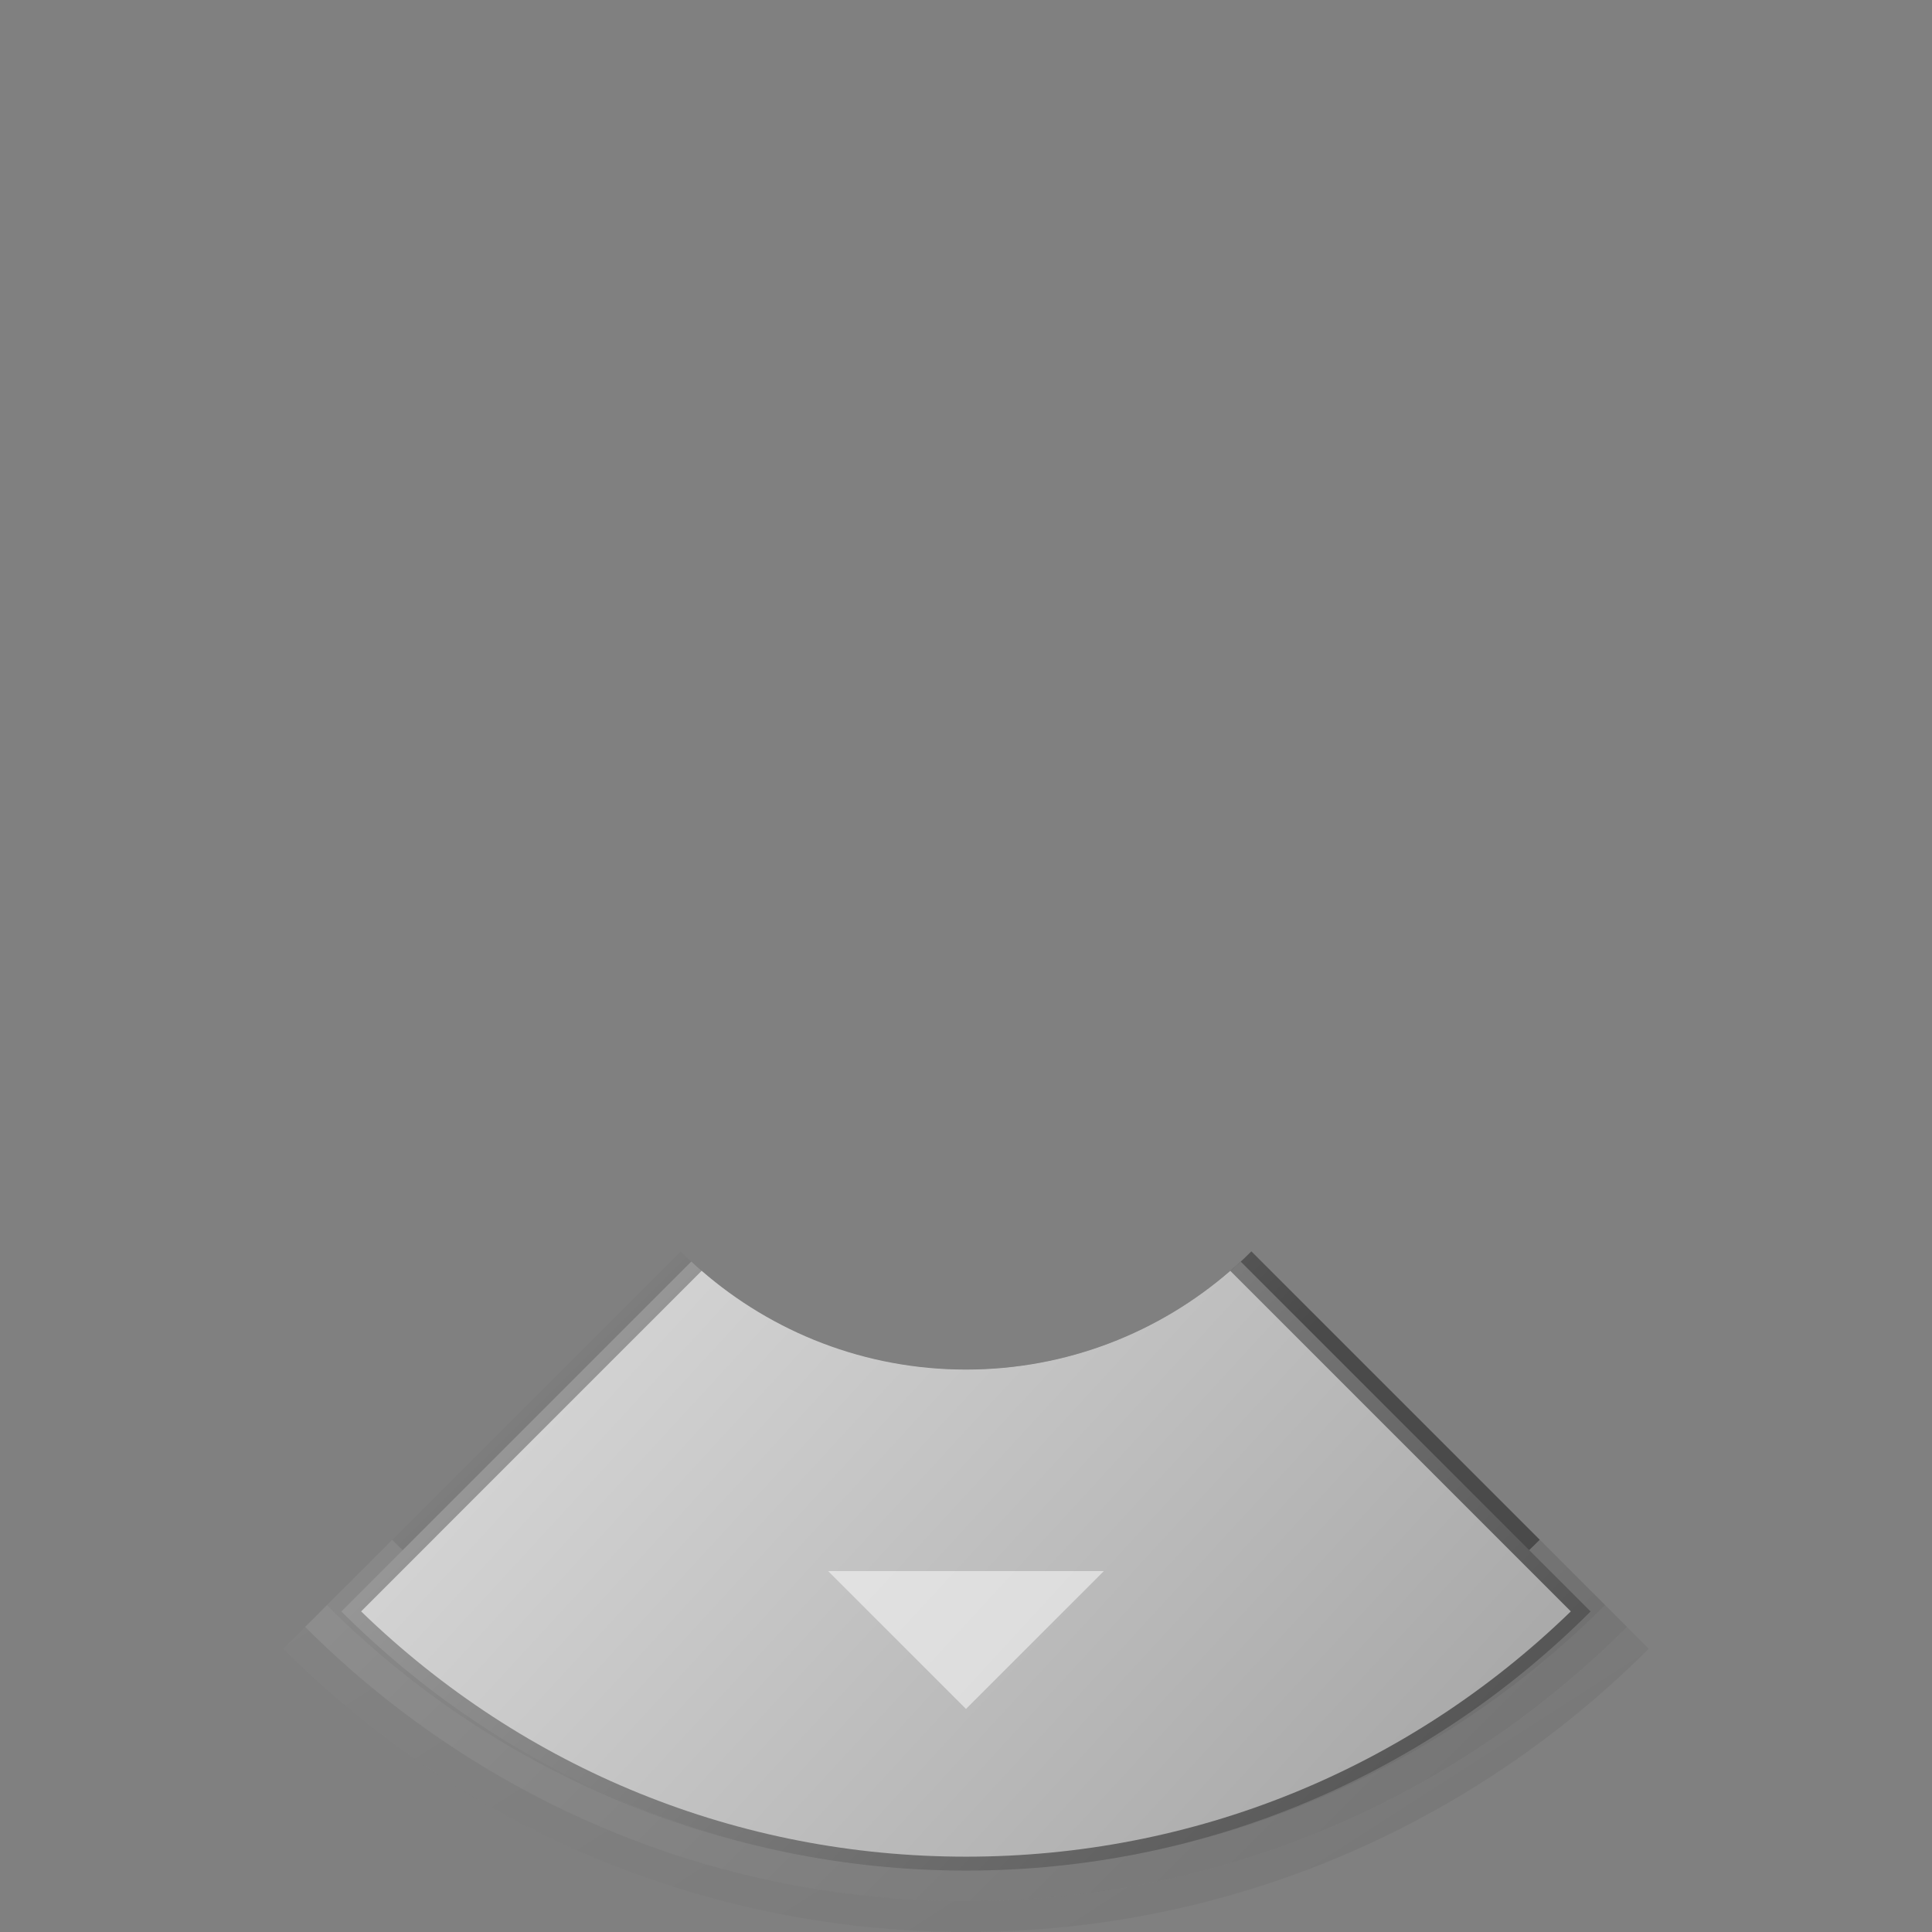 <?xml version="1.0" encoding="UTF-8"?>
<svg xmlns="http://www.w3.org/2000/svg" xmlns:xlink="http://www.w3.org/1999/xlink" contentScriptType="text/ecmascript" zoomAndPan="magnify" baseProfile="tiny" contentStyleType="text/css" version="1.1" width="88px" preserveAspectRatio="xMidYMid meet" viewBox="0 0 88 88" height="88px" x="0px" y="0px">
    <rect x="0" y="0" width="88" height="88" fill="#808080" stroke="none"/>
    <g>
        <rect width="88" fill="none" height="88"/>
        <g>
            <linearGradient x1="7.238" y1="17.895" x2="54.9" gradientUnits="userSpaceOnUse" y2="92.059" xlink:type="simple" xlink:actuate="onLoad" id="SVGID_1_" xlink:show="other">
                <stop stop-color="#ffffff" offset="0"/>
                <stop stop-color="#4a4a4a" offset="1"/>
            </linearGradient>
            <path fill="url(#SVGID_1_)" d="M 44.0 86.592 C 32.257 86.592 21.609 81.815 13.898 74.103 L 12.902 75.098 C 20.869 83.065 31.869 88.0 44.0 88.0 C 56.131 88.0 67.131 83.065 75.098 75.098 L 74.103 74.103 C 66.391 81.815 55.743 86.592 44.0 86.592 z " fill-opacity="0.13" stroke-opacity="0.13"/>
            <linearGradient x1="-7.832" y1="22.27" x2="68.258" gradientUnits="userSpaceOnUse" y2="98.36" xlink:type="simple" xlink:actuate="onLoad" id="SVGID_2_" xlink:show="other">
                <stop stop-color="#ffffff" offset="0"/>
                <stop stop-color="#4a4a4a" offset="1"/>
            </linearGradient>
            <path fill="url(#SVGID_2_)" d="M 44.0 85.184 C 32.646 85.184 22.35 80.565 14.893 73.108 L 13.897 74.103 C 21.609 81.815 32.257 86.592 44.0 86.592 C 55.743 86.592 66.391 81.815 74.104 74.103 L 73.108 73.108 C 65.651 80.565 55.355 85.184 44.0 85.184 z " fill-opacity="0.33" stroke-opacity="0.33"/>
            <linearGradient x1="-9.23" y1="15.998" x2="60.647" gradientUnits="userSpaceOnUse" y2="90.968" xlink:type="simple" xlink:actuate="onLoad" id="SVGID_3_" xlink:show="other">
                <stop stop-color="#ffffff" offset="0"/>
                <stop stop-color="#4a4a4a" offset="1"/>
            </linearGradient>
            <path fill="url(#SVGID_3_)" d="M 44.0 80.96 C 33.794 80.96 24.554 76.823 17.865 70.135 L 14.893 73.108 C 22.35 80.565 32.646 85.184 44.0 85.184 C 55.355 85.184 65.651 80.565 73.108 73.108 L 70.135 70.135 C 63.447 76.823 54.207 80.96 44.0 80.96 z " fill-opacity="0.33" stroke-opacity="0.33"/>
            <linearGradient x1="-9.977" y1="16.158" x2="47.108" gradientUnits="userSpaceOnUse" y2="73.243" xlink:type="simple" xlink:actuate="onLoad" id="SVGID_4_" xlink:show="other">
                <stop stop-color="#ffffff" offset="0"/>
                <stop stop-color="#4a4a4a" offset="1"/>
            </linearGradient>
            <path fill="url(#SVGID_4_)" d="M 44.0 62.382 C 38.923 62.382 34.328 60.324 31.002 56.998 L 17.865 70.135 C 24.554 76.823 33.794 80.96 44.0 80.96 C 54.207 80.96 63.447 76.823 70.135 70.135 L 56.998 56.998 C 53.671 60.325 49.076 62.382 44.0 62.382 z "/>
        </g>
        <linearGradient x1="-17.009" y1="12.392" x2="63.768" gradientUnits="userSpaceOnUse" y2="93.169" xlink:type="simple" xlink:actuate="onLoad" id="SVGID_5_" xlink:show="other">
            <stop stop-color="#ffffff" offset="0"/>
            <stop stop-color="#4a4a4a" offset="1"/>
        </linearGradient>
        <path fill="url(#SVGID_5_)" d="M 31.487 57.462 L 15.549 73.4 C 22.839 80.688 32.902 85.203 44.0 85.203 C 55.097 85.203 65.161 80.688 72.448 73.4 L 56.511 57.462 C 53.23 60.513 48.834 62.382 44.0 62.382 C 39.165 62.382 34.769 60.513 31.487 57.462 z "/>
        <linearGradient x1="-3.399" y1="29.138" x2="129.189" gradientUnits="userSpaceOnUse" y2="151.258" xlink:type="simple" xlink:actuate="onLoad" id="SVGID_6_" xlink:show="other">
            <stop stop-color="#ffffff" offset="0"/>
            <stop stop-color="#4a4a4a" offset="1"/>
        </linearGradient>
        <path fill="url(#SVGID_6_)" d="M 31.959 57.884 L 16.448 73.397 C 23.887 80.606 33.645 84.569 44.0 84.569 C 54.354 84.569 64.112 80.606 71.549 73.397 L 56.038 57.885 C 52.812 60.684 48.605 62.382 43.999 62.382 C 39.393 62.382 35.186 60.684 31.959 57.884 z "/>
        <polygon fill="#ffffff" fill-opacity="0.5" stroke-opacity="0.5" points="37.72,71.561 50.278,71.561 44,77.84  "/>
    </g>
</svg>
